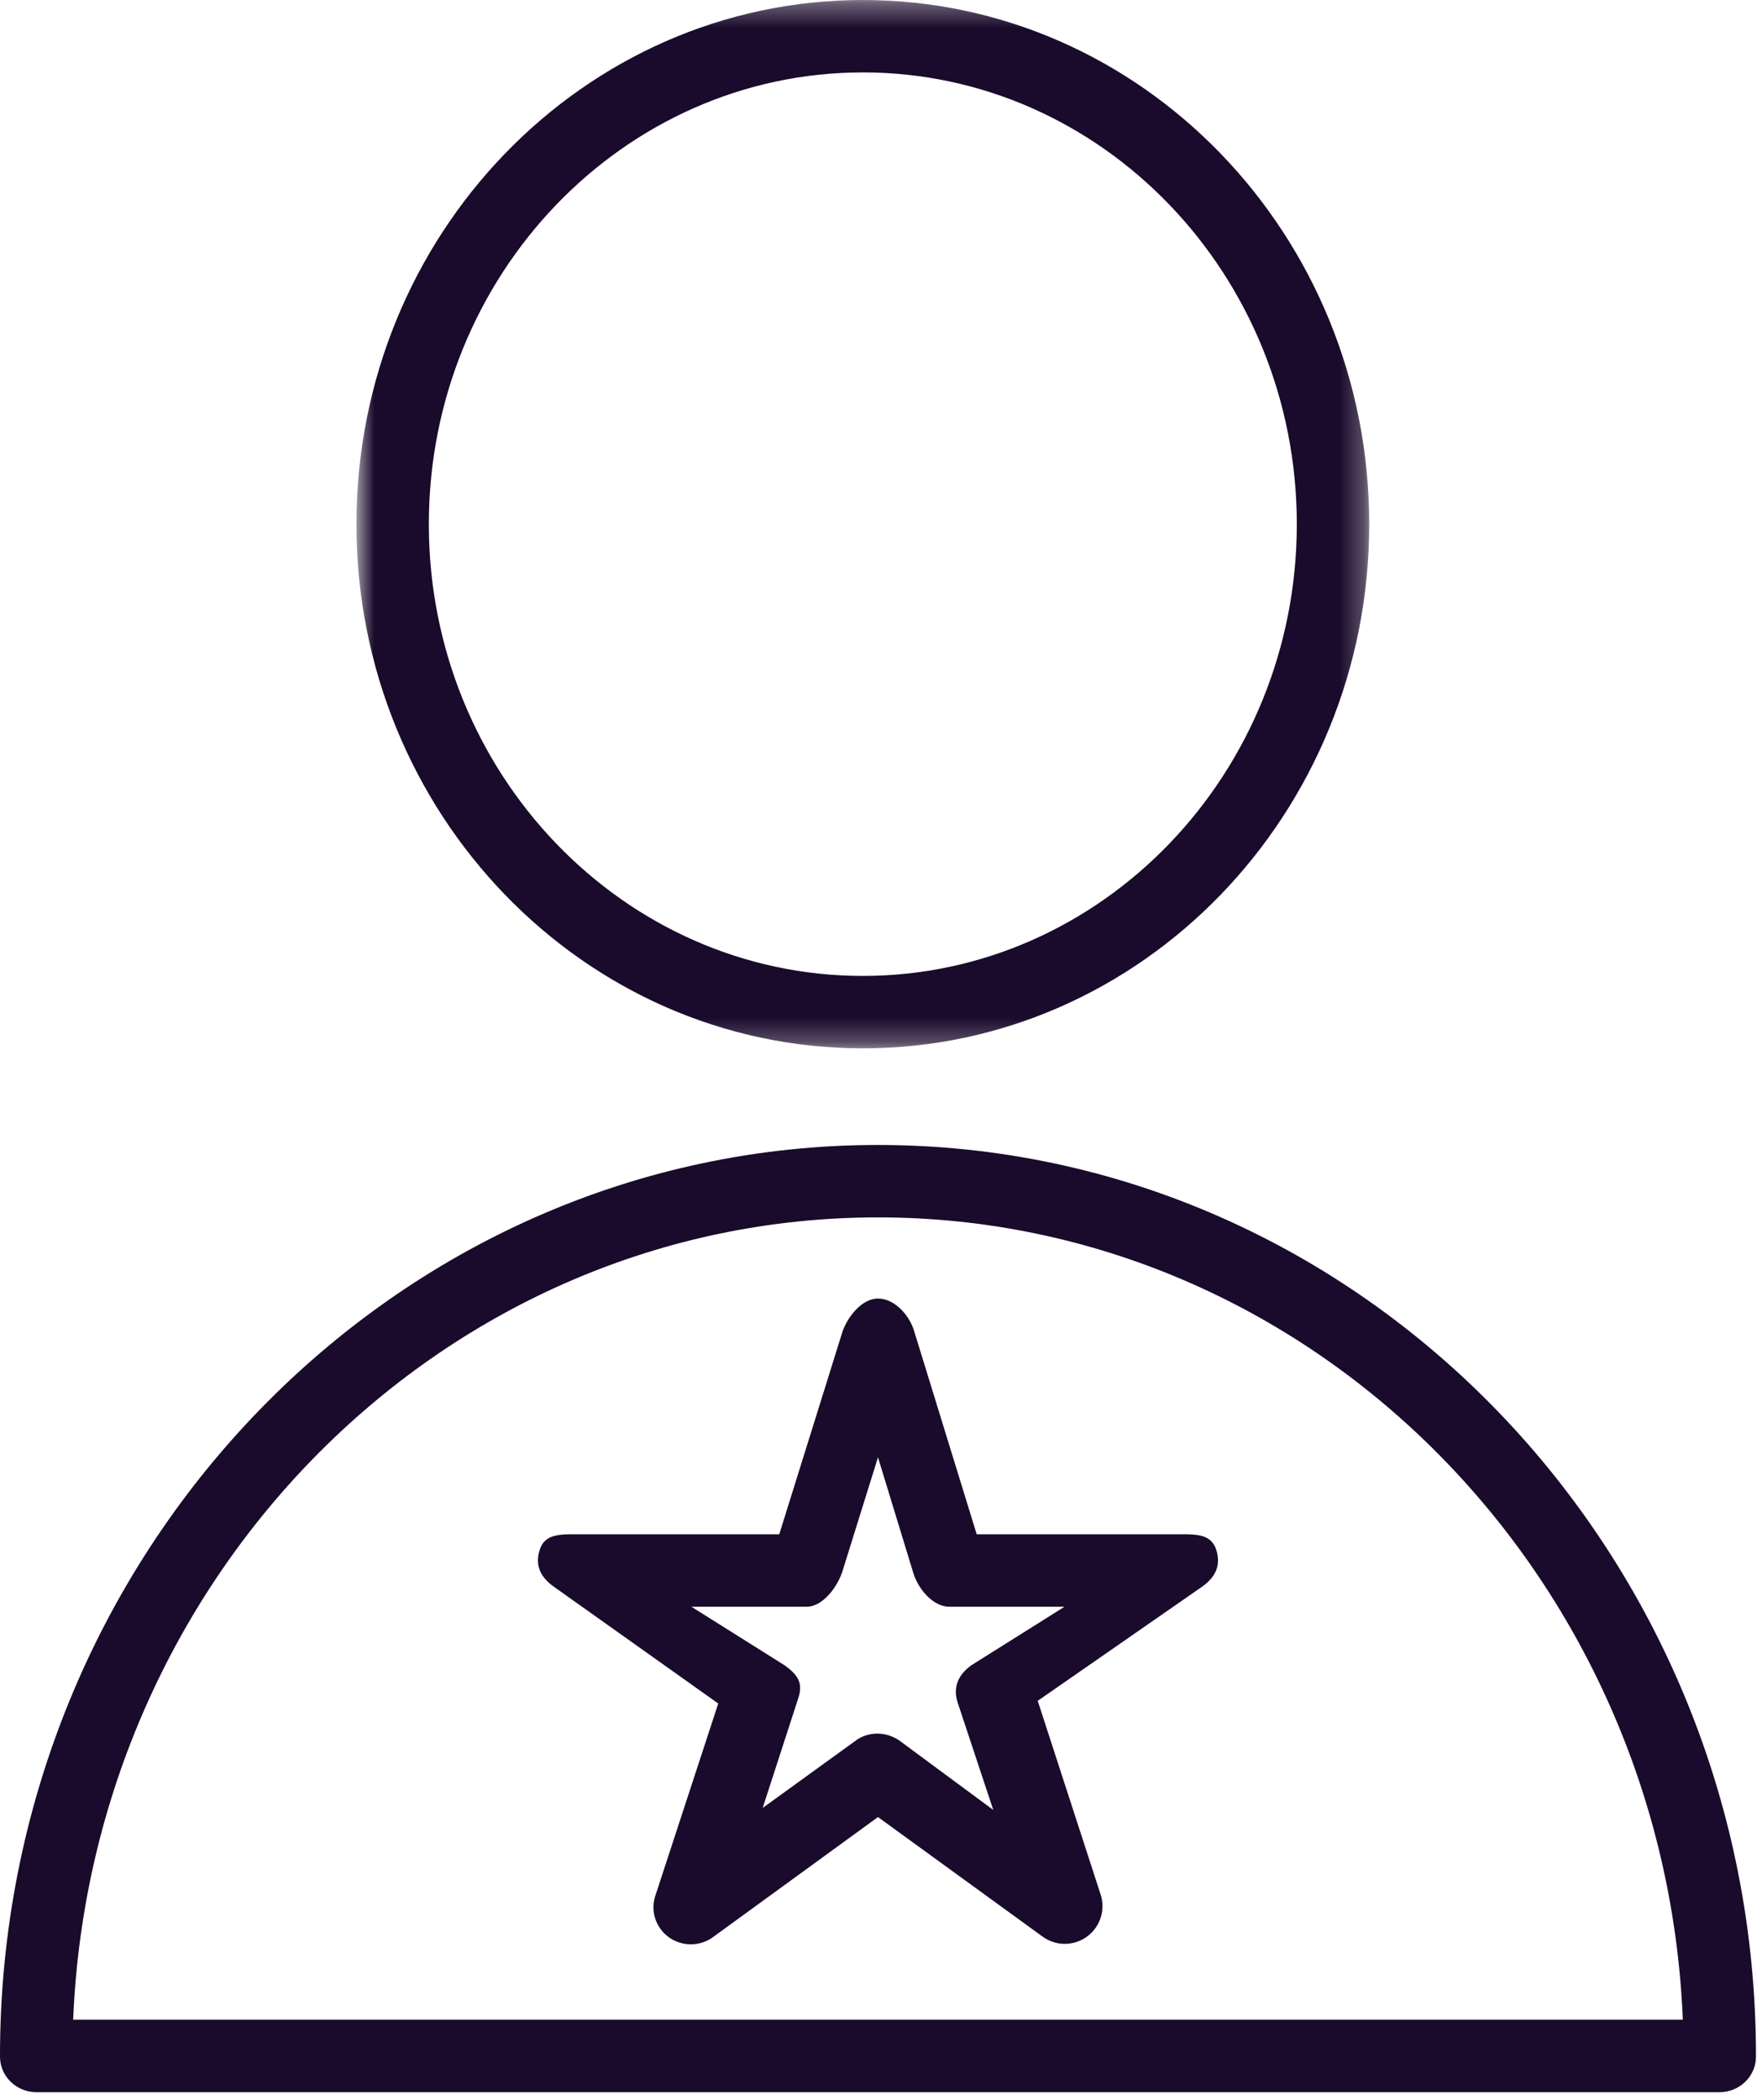 <svg width="73" height="87" xmlns="http://www.w3.org/2000/svg" xmlns:xlink="http://www.w3.org/1999/xlink"><defs><path id="a" d="M.767.338h41.96v43.425H.766z"/></defs><g fill="none" fill-rule="evenodd"><path d="M3.031 83.662c.757-18.46 15.424-33.235 33.344-33.235S68.962 65.202 69.72 83.662H3.031zm33.344-36.235C16.31 47.427-.015 64.37 0 85.19c0 .817.683 1.472 1.5 1.472h69.75c.817 0 1.5-.655 1.5-1.472.014-20.821-16.308-37.763-36.375-37.763z" fill="#1A0A2B"/><g transform="translate(14 -.338)"><mask id="b" fill="#fff"><use xlink:href="#a"/></mask><path d="M21.747 3.337c9.914 0 17.98 8.396 17.98 18.713 0 10.318-8.066 18.713-17.98 18.713-9.915 0-17.98-8.395-17.98-18.712s8.066-18.713 17.98-18.713m0 40.425c11.568 0 20.98-9.738 20.98-21.712 0-11.973-9.41-21.713-20.98-21.713C10.178.337.767 10.077.767 22.05c0 11.973 9.411 21.713 20.98 21.713" fill="#1A0A2B" mask="url(#b)"/></g><path d="M40.244 68.978c-.545.396-.774.911-.566 1.552l1.474 4.443-3.86-2.853c-.546-.396-1.289-.419-1.834-.024l-3.86 2.793 1.474-4.545c.208-.639-.02-.968-.566-1.363l-3.862-2.427h4.773c.674 0 1.275-.819 1.483-1.459l1.475-4.73 1.474 4.825c.208.641.81 1.364 1.483 1.364h4.773l-3.86 2.424zm10.142-4.788c-.208-.64-.809-.636-1.483-.636h-8.438l-2.607-8.466c-.209-.64-.81-1.298-1.483-1.298s-1.275.768-1.483 1.41l-2.607 8.354h-8.438c-.674 0-1.275-.004-1.483.636-.208.641.021 1.127.566 1.523l6.827 4.85-2.608 7.97c-.208.64.022 1.32.567 1.716a1.563 1.563 0 0 0 1.832-.015l6.827-4.967 6.827 4.957a1.561 1.561 0 0 0 2.398-1.746l-2.607-8.025 6.827-4.74c.545-.396.774-.882.566-1.523z" fill="#1A0A2B"/></g></svg>